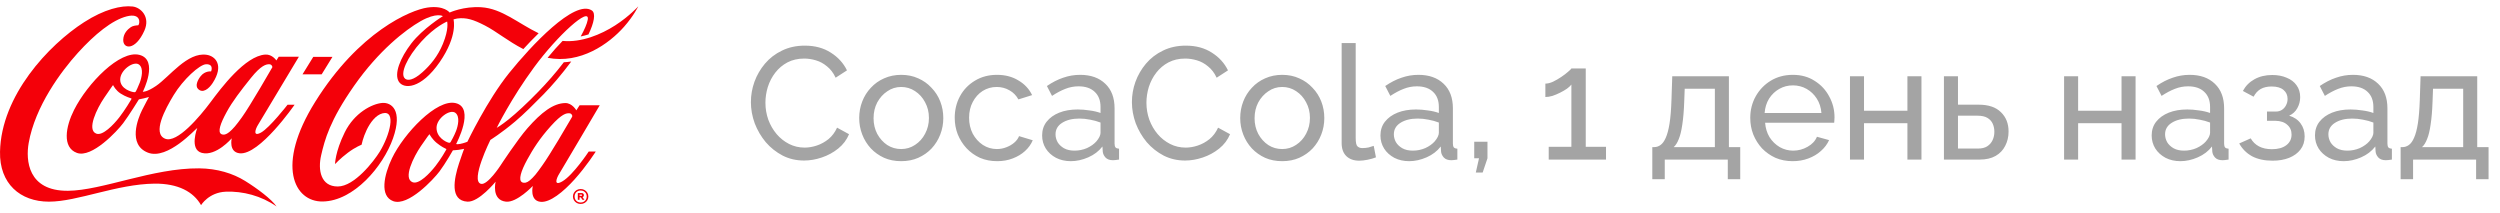 <svg width="235" height="20" viewBox="0 0 235 20" fill="none" xmlns="http://www.w3.org/2000/svg">
<path d="M31.252 5.343H29.45L28.434 6.99H30.235L31.252 5.343ZM35.924 9.677C34.98 9.755 33.313 10.599 32.405 12.443C31.497 14.288 31.494 15.426 31.494 15.426C31.494 15.426 31.973 14.901 32.707 14.351C33.441 13.802 33.987 13.607 33.987 13.607C33.987 13.607 34.124 12.929 34.463 12.221C34.792 11.532 35.316 10.815 35.963 10.652C37.275 10.322 36.647 12.717 35.683 14.278C35.165 15.118 33.328 17.53 31.746 17.53C30.164 17.53 29.859 16.005 30.192 14.579C30.526 13.153 30.987 11.341 33.295 8.05C35.602 4.759 38.1 2.807 39.546 1.987C41.031 1.146 41.637 1.515 41.637 1.515C41.637 1.515 39.741 2.682 38.662 4.087C37.631 5.43 37.016 6.941 37.494 7.682C37.95 8.387 39.556 8.4 41.325 5.847C43.07 3.326 42.63 1.827 42.63 1.827C42.63 1.827 42.84 1.758 42.982 1.739C43.833 1.626 44.515 1.85 45.571 2.392C46.678 2.959 47.739 3.869 49.193 4.614C49.631 4.134 50.118 3.625 50.631 3.127C48.67 2.173 47.182 0.813 45.259 0.682C43.585 0.569 42.266 1.179 42.266 1.179C42.266 1.179 41.755 0.484 40.18 0.711C38.605 0.938 33.753 2.967 29.625 9.578C25.892 15.555 27.651 18.981 30.334 18.941C33.243 18.899 36.009 15.664 36.946 12.997C37.882 10.33 36.775 9.607 35.924 9.677ZM41.633 4.123C41.145 5.314 40.425 6.147 39.717 6.783C38.809 7.598 38.31 7.571 38.094 7.407C37.531 6.978 38.287 5.36 39.599 3.913C40.906 2.471 42.032 2.023 42.032 2.023C42.032 2.04 42.219 2.694 41.633 4.123ZM57.829 2.385C56.498 3.241 54.653 4.016 52.882 3.846C52.434 4.311 51.954 4.846 51.472 5.433C54.546 6.039 57.235 4.135 58.666 2.512C59.559 1.5 60 0.597 60 0.597C60 0.597 59.147 1.537 57.829 2.385Z" fill="#F40009"/>
<path d="M56.375 9.897H54.481L54.174 10.373C54.174 10.373 53.787 9.676 53.133 9.687C52.012 9.706 50.89 10.562 49.586 12.046C48.631 13.134 47.047 15.555 47.047 15.555C47.047 15.555 45.831 17.428 45.217 17.282C44.169 17.031 46.096 13.153 46.096 13.153C46.096 13.153 47.11 12.527 48.423 11.422C49.25 10.726 50.201 9.77 51.076 8.883C51.871 8.076 52.809 6.981 53.699 5.781C53.471 5.817 53.237 5.841 52.999 5.853C52.2 6.906 51.347 7.849 50.622 8.599C49.542 9.714 48.549 10.627 47.827 11.209C47.135 11.767 46.692 12.018 46.692 12.018C46.692 12.018 48.011 9.308 50.21 6.315C52.409 3.321 55.488 0.541 55.247 1.86C55.178 2.239 54.942 2.782 54.587 3.427C54.837 3.375 55.08 3.31 55.315 3.236C55.844 2.142 56.025 1.241 55.629 0.98C54.016 -0.082 49.912 4.314 47.855 6.868C45.798 9.422 43.936 13.324 43.936 13.324C43.936 13.324 43.614 13.459 43.258 13.527C43.034 13.57 42.938 13.56 42.901 13.546C42.883 13.538 42.881 13.526 42.881 13.526C42.881 13.526 44.69 10.143 42.837 9.694C41.05 9.261 37.952 12.569 36.85 14.87C36.094 16.448 35.668 18.435 36.964 18.909C38.368 19.421 40.752 16.858 41.313 16.114C41.873 15.369 42.573 14.13 42.573 14.13C42.573 14.13 42.915 14.112 43.102 14.085C43.46 14.032 43.628 13.988 43.628 13.988C43.628 13.988 43.396 14.596 43.145 15.366C42.677 16.803 42.255 18.859 43.94 18.956C45.013 19.017 46.588 17.078 46.588 17.078C46.588 17.078 46.164 18.802 47.557 18.956C48.586 19.069 50.083 17.48 50.083 17.48C50.083 17.48 49.757 18.849 50.799 18.97C51.692 19.073 52.959 18.026 53.998 16.875C55.133 15.618 56.003 14.241 56.003 14.241H55.343C55.343 14.241 53.883 16.457 52.858 17.05C52.017 17.537 52.305 16.757 52.56 16.348C52.842 15.897 56.374 9.897 56.374 9.897L56.375 9.897ZM41.945 14.071C41.919 14.13 41.445 14.955 40.938 15.604C40.391 16.303 39.391 17.354 38.79 17.132C37.85 16.784 38.884 14.736 39.56 13.743C40.237 12.75 40.314 12.683 40.333 12.657C40.352 12.631 40.371 12.607 40.387 12.638C40.404 12.669 40.619 13.077 41.044 13.431C41.471 13.786 41.881 13.974 41.914 13.986C41.947 13.998 41.971 14.012 41.945 14.071V14.071ZM42.368 13.333C42.308 13.432 42.266 13.437 42.143 13.404C41.926 13.345 41.027 12.93 41.034 12.008C41.04 11.109 42.306 10.229 42.803 10.605C43.266 10.956 43.045 11.853 42.87 12.311C42.696 12.768 42.407 13.268 42.368 13.333ZM50.972 15.555C50.722 15.898 50.513 16.208 50.324 16.426C49.921 16.891 49.658 17.108 49.423 17.165C49.305 17.194 49.159 17.187 49.062 17.128C48.718 16.919 48.959 16.103 49.558 15.007C50.106 14.005 50.739 13.002 51.781 11.848C52.826 10.689 53.226 10.633 53.518 10.647C53.765 10.657 53.8 10.916 53.8 10.916C53.8 10.916 53.782 10.976 53.743 11.044C53.398 11.642 51.66 14.612 50.972 15.555H50.972ZM23.034 17.005C21.886 16.295 20.412 15.84 18.72 15.825C14.359 15.787 9.611 17.906 6.395 17.934C2.603 17.967 2.414 15.049 2.695 13.447C3.3 9.995 5.748 6.702 7.323 4.965C8.897 3.229 10.547 1.882 11.919 1.537C13.291 1.193 13.162 2.236 12.994 2.378C12.821 2.382 12.488 2.419 12.3 2.55C12.004 2.754 11.61 3.127 11.585 3.718C11.543 4.63 12.72 4.789 13.572 2.881C14.152 1.58 13.231 0.696 12.466 0.611C11.418 0.494 9.814 0.859 7.901 2.089C4.57 4.229 0.115 8.982 0.002 14.255C-0.063 17.263 1.902 18.956 4.598 18.956C7.294 18.956 10.955 17.305 14.529 17.262C16.742 17.244 18.175 18.019 18.9 19.282C18.9 19.282 19.621 18.083 21.226 18.019C22.814 17.955 24.563 18.4 25.998 19.409C25.52 18.717 24.166 17.704 23.034 17.005H23.034Z" fill="#F40009"/>
<path d="M13.104 5.158C11.276 4.692 8.24 7.804 6.96 10.337C6.171 11.899 5.826 13.862 7.23 14.373C8.635 14.884 11.018 12.323 11.578 11.578C12.139 10.833 13.056 9.341 13.056 9.341C13.056 9.341 13.338 9.287 13.522 9.244C13.707 9.202 14.005 9.117 14.005 9.117C14.005 9.117 13.659 9.733 13.347 10.364C12.977 11.113 11.973 13.604 13.912 14.352C15.766 15.066 18.404 12.089 18.543 12.032C18.543 12.032 17.757 14.061 18.977 14.373C20.316 14.716 21.783 13.001 21.783 13.001C21.783 13.001 21.474 14.288 22.517 14.409C24.385 14.625 27.689 9.847 27.689 9.847H27.029C27.029 9.847 25.347 12.011 24.539 12.458C23.73 12.905 24.021 12.111 24.241 11.756C24.521 11.304 28.093 5.336 28.093 5.336H26.199L25.979 5.683C25.979 5.683 25.589 5.087 24.936 5.13C23.038 5.254 20.779 8.279 19.786 9.613C18.793 10.947 16.651 13.493 15.523 13.039C14.294 12.544 15.516 10.273 16.325 8.939C17.205 7.487 18.765 6.049 19.382 6.038C20.141 6.024 19.843 6.712 19.843 6.712C19.843 6.712 19.275 6.641 18.864 7.159C18.573 7.525 18.332 8.059 18.608 8.35C19.055 8.82 19.637 8.343 19.985 7.811C21.068 6.152 20.276 5.279 19.424 5.151C17.612 4.879 15.941 7.208 14.672 8.074C13.791 8.674 13.423 8.627 13.423 8.627C13.423 8.627 14.951 5.629 13.104 5.158L13.104 5.158ZM21.311 10.521C21.859 9.519 22.606 8.551 23.578 7.338C24.55 6.125 25.033 6.027 25.326 6.04C25.572 6.051 25.607 6.31 25.607 6.31C25.607 6.31 23.495 9.989 22.73 11.039C22.479 11.382 22.265 11.672 22.077 11.89C21.674 12.356 21.381 12.581 21.155 12.637C21.037 12.666 20.89 12.659 20.793 12.6C20.448 12.39 20.711 11.617 21.311 10.521H21.311ZM12.349 9.327C12.323 9.386 11.72 10.383 11.213 11.032C10.667 11.731 9.658 12.787 9.057 12.564C8.117 12.217 9.119 10.183 9.796 9.19C10.472 8.197 10.571 8.069 10.59 8.043C10.609 8.017 10.628 7.993 10.645 8.024C10.661 8.055 10.876 8.498 11.342 8.795C11.808 9.093 12.286 9.231 12.319 9.242C12.352 9.254 12.376 9.268 12.35 9.327H12.349ZM13.136 7.775C12.961 8.233 12.805 8.521 12.772 8.589C12.721 8.698 12.591 8.663 12.591 8.663C12.443 8.657 11.292 8.394 11.299 7.472C11.305 6.574 12.572 5.694 13.068 6.07C13.532 6.421 13.31 7.318 13.136 7.775ZM54.95 17.862C54.84 17.8 54.717 17.768 54.581 17.768C54.446 17.768 54.323 17.8 54.212 17.862C54.102 17.925 54.015 18.01 53.952 18.118C53.888 18.226 53.856 18.343 53.856 18.47C53.856 18.597 53.888 18.716 53.952 18.824C54.015 18.931 54.102 19.015 54.212 19.078C54.323 19.141 54.446 19.172 54.581 19.172C54.717 19.172 54.84 19.14 54.95 19.078C55.061 19.015 55.148 18.931 55.211 18.824C55.274 18.717 55.306 18.599 55.306 18.47C55.306 18.341 55.275 18.226 55.211 18.118C55.148 18.01 55.061 17.925 54.95 17.862ZM55.08 18.761C55.032 18.846 54.965 18.913 54.878 18.962C54.792 19.011 54.693 19.036 54.581 19.036C54.47 19.036 54.371 19.011 54.285 18.962C54.198 18.914 54.131 18.846 54.083 18.761C54.035 18.675 54.011 18.578 54.011 18.47C54.011 18.362 54.035 18.268 54.083 18.182C54.13 18.097 54.198 18.029 54.286 17.98C54.373 17.931 54.472 17.907 54.581 17.907C54.691 17.907 54.789 17.932 54.877 17.98C54.964 18.029 55.032 18.096 55.08 18.182C55.128 18.268 55.152 18.364 55.152 18.47C55.152 18.576 55.128 18.675 55.08 18.761Z" fill="#F40009"/>
<path d="M54.854 18.459C54.874 18.425 54.885 18.388 54.885 18.347C54.885 18.29 54.866 18.243 54.829 18.204C54.793 18.166 54.743 18.146 54.682 18.146H54.314V18.781H54.476V18.55H54.599L54.748 18.781H54.933L54.766 18.535C54.804 18.517 54.833 18.492 54.854 18.459ZM54.7 18.392C54.687 18.403 54.671 18.408 54.651 18.408H54.476V18.285H54.651C54.671 18.285 54.687 18.291 54.7 18.302C54.712 18.313 54.718 18.328 54.718 18.346C54.718 18.365 54.712 18.38 54.7 18.391V18.392Z" fill="#F40009"/>
<path d="M70.585 9.6C70.585 8.95 70.695 8.315 70.915 7.695C71.145 7.065 71.475 6.495 71.905 5.985C72.345 5.465 72.88 5.055 73.51 4.755C74.14 4.445 74.855 4.29 75.655 4.29C76.605 4.29 77.42 4.51 78.1 4.95C78.78 5.38 79.285 5.935 79.615 6.615L78.55 7.305C78.34 6.855 78.07 6.5 77.74 6.24C77.42 5.97 77.07 5.78 76.69 5.67C76.32 5.56 75.955 5.505 75.595 5.505C75.005 5.505 74.48 5.625 74.02 5.865C73.57 6.105 73.19 6.425 72.88 6.825C72.57 7.225 72.335 7.675 72.175 8.175C72.025 8.665 71.95 9.16 71.95 9.66C71.95 10.21 72.04 10.74 72.22 11.25C72.41 11.76 72.67 12.21 73 12.6C73.33 12.99 73.72 13.3 74.17 13.53C74.62 13.76 75.11 13.875 75.64 13.875C76.01 13.875 76.39 13.81 76.78 13.68C77.17 13.55 77.535 13.35 77.875 13.08C78.215 12.8 78.485 12.44 78.685 12L79.81 12.615C79.59 13.145 79.25 13.595 78.79 13.965C78.33 14.335 77.815 14.615 77.245 14.805C76.685 14.995 76.13 15.09 75.58 15.09C74.85 15.09 74.18 14.935 73.57 14.625C72.96 14.305 72.43 13.885 71.98 13.365C71.54 12.835 71.195 12.245 70.945 11.595C70.705 10.935 70.585 10.27 70.585 9.6ZM84.71 15.15C84.12 15.15 83.585 15.045 83.105 14.835C82.625 14.615 82.21 14.32 81.86 13.95C81.51 13.57 81.24 13.135 81.05 12.645C80.86 12.155 80.765 11.64 80.765 11.1C80.765 10.55 80.86 10.03 81.05 9.54C81.24 9.05 81.51 8.62 81.86 8.25C82.21 7.87 82.625 7.575 83.105 7.365C83.595 7.145 84.13 7.035 84.71 7.035C85.3 7.035 85.835 7.145 86.315 7.365C86.795 7.575 87.21 7.87 87.56 8.25C87.92 8.62 88.195 9.05 88.385 9.54C88.575 10.03 88.67 10.55 88.67 11.1C88.67 11.64 88.575 12.155 88.385 12.645C88.195 13.135 87.925 13.57 87.575 13.95C87.225 14.32 86.805 14.615 86.315 14.835C85.835 15.045 85.3 15.15 84.71 15.15ZM82.115 11.115C82.115 11.655 82.23 12.145 82.46 12.585C82.7 13.025 83.015 13.375 83.405 13.635C83.795 13.885 84.23 14.01 84.71 14.01C85.19 14.01 85.625 13.88 86.015 13.62C86.415 13.36 86.73 13.01 86.96 12.57C87.2 12.12 87.32 11.625 87.32 11.085C87.32 10.545 87.2 10.055 86.96 9.615C86.73 9.175 86.415 8.825 86.015 8.565C85.625 8.305 85.19 8.175 84.71 8.175C84.23 8.175 83.795 8.31 83.405 8.58C83.015 8.84 82.7 9.19 82.46 9.63C82.23 10.07 82.115 10.565 82.115 11.115ZM93.734 15.15C93.144 15.15 92.604 15.045 92.114 14.835C91.634 14.615 91.214 14.315 90.854 13.935C90.504 13.555 90.229 13.12 90.029 12.63C89.839 12.14 89.744 11.62 89.744 11.07C89.744 10.33 89.909 9.655 90.239 9.045C90.569 8.435 91.034 7.95 91.634 7.59C92.234 7.22 92.929 7.035 93.719 7.035C94.489 7.035 95.159 7.21 95.729 7.56C96.309 7.9 96.739 8.36 97.019 8.94L95.729 9.345C95.529 8.975 95.249 8.69 94.889 8.49C94.529 8.28 94.129 8.175 93.689 8.175C93.209 8.175 92.769 8.3 92.369 8.55C91.979 8.8 91.669 9.145 91.439 9.585C91.209 10.015 91.094 10.51 91.094 11.07C91.094 11.62 91.209 12.12 91.439 12.57C91.679 13.01 91.994 13.36 92.384 13.62C92.784 13.88 93.224 14.01 93.704 14.01C94.014 14.01 94.309 13.955 94.589 13.845C94.879 13.735 95.129 13.59 95.339 13.41C95.559 13.22 95.709 13.015 95.789 12.795L97.079 13.185C96.919 13.565 96.674 13.905 96.344 14.205C96.024 14.495 95.639 14.725 95.189 14.895C94.749 15.065 94.264 15.15 93.734 15.15ZM97.96 12.735C97.96 12.235 98.1 11.805 98.38 11.445C98.67 11.075 99.065 10.79 99.565 10.59C100.065 10.39 100.645 10.29 101.305 10.29C101.655 10.29 102.025 10.32 102.415 10.38C102.805 10.43 103.15 10.51 103.45 10.62V10.05C103.45 9.45 103.27 8.98 102.91 8.64C102.55 8.29 102.04 8.115 101.38 8.115C100.95 8.115 100.535 8.195 100.135 8.355C99.745 8.505 99.33 8.725 98.89 9.015L98.41 8.085C98.92 7.735 99.43 7.475 99.94 7.305C100.45 7.125 100.98 7.035 101.53 7.035C102.53 7.035 103.32 7.315 103.9 7.875C104.48 8.425 104.77 9.195 104.77 10.185V13.5C104.77 13.66 104.8 13.78 104.86 13.86C104.93 13.93 105.04 13.97 105.19 13.98V15C105.06 15.02 104.945 15.035 104.845 15.045C104.755 15.055 104.68 15.06 104.62 15.06C104.31 15.06 104.075 14.975 103.915 14.805C103.765 14.635 103.68 14.455 103.66 14.265L103.63 13.77C103.29 14.21 102.845 14.55 102.295 14.79C101.745 15.03 101.2 15.15 100.66 15.15C100.14 15.15 99.675 15.045 99.265 14.835C98.855 14.615 98.535 14.325 98.305 13.965C98.075 13.595 97.96 13.185 97.96 12.735ZM103.06 13.29C103.18 13.15 103.275 13.01 103.345 12.87C103.415 12.72 103.45 12.595 103.45 12.495V11.52C103.14 11.4 102.815 11.31 102.475 11.25C102.135 11.18 101.8 11.145 101.47 11.145C100.8 11.145 100.255 11.28 99.835 11.55C99.425 11.81 99.22 12.17 99.22 12.63C99.22 12.88 99.285 13.125 99.415 13.365C99.555 13.595 99.755 13.785 100.015 13.935C100.285 14.085 100.615 14.16 101.005 14.16C101.415 14.16 101.805 14.08 102.175 13.92C102.545 13.75 102.84 13.54 103.06 13.29ZM106.4 9.6C106.4 8.95 106.51 8.315 106.73 7.695C106.96 7.065 107.29 6.495 107.72 5.985C108.16 5.465 108.695 5.055 109.325 4.755C109.955 4.445 110.67 4.29 111.47 4.29C112.42 4.29 113.235 4.51 113.915 4.95C114.595 5.38 115.1 5.935 115.43 6.615L114.365 7.305C114.155 6.855 113.885 6.5 113.555 6.24C113.235 5.97 112.885 5.78 112.505 5.67C112.135 5.56 111.77 5.505 111.41 5.505C110.82 5.505 110.295 5.625 109.835 5.865C109.385 6.105 109.005 6.425 108.695 6.825C108.385 7.225 108.15 7.675 107.99 8.175C107.84 8.665 107.765 9.16 107.765 9.66C107.765 10.21 107.855 10.74 108.035 11.25C108.225 11.76 108.485 12.21 108.815 12.6C109.145 12.99 109.535 13.3 109.985 13.53C110.435 13.76 110.925 13.875 111.455 13.875C111.825 13.875 112.205 13.81 112.595 13.68C112.985 13.55 113.35 13.35 113.69 13.08C114.03 12.8 114.3 12.44 114.5 12L115.625 12.615C115.405 13.145 115.065 13.595 114.605 13.965C114.145 14.335 113.63 14.615 113.06 14.805C112.5 14.995 111.945 15.09 111.395 15.09C110.665 15.09 109.995 14.935 109.385 14.625C108.775 14.305 108.245 13.885 107.795 13.365C107.355 12.835 107.01 12.245 106.76 11.595C106.52 10.935 106.4 10.27 106.4 9.6ZM120.525 15.15C119.935 15.15 119.4 15.045 118.92 14.835C118.44 14.615 118.025 14.32 117.675 13.95C117.325 13.57 117.055 13.135 116.865 12.645C116.675 12.155 116.58 11.64 116.58 11.1C116.58 10.55 116.675 10.03 116.865 9.54C117.055 9.05 117.325 8.62 117.675 8.25C118.025 7.87 118.44 7.575 118.92 7.365C119.41 7.145 119.945 7.035 120.525 7.035C121.115 7.035 121.65 7.145 122.13 7.365C122.61 7.575 123.025 7.87 123.375 8.25C123.735 8.62 124.01 9.05 124.2 9.54C124.39 10.03 124.485 10.55 124.485 11.1C124.485 11.64 124.39 12.155 124.2 12.645C124.01 13.135 123.74 13.57 123.39 13.95C123.04 14.32 122.62 14.615 122.13 14.835C121.65 15.045 121.115 15.15 120.525 15.15ZM117.93 11.115C117.93 11.655 118.045 12.145 118.275 12.585C118.515 13.025 118.83 13.375 119.22 13.635C119.61 13.885 120.045 14.01 120.525 14.01C121.005 14.01 121.44 13.88 121.83 13.62C122.23 13.36 122.545 13.01 122.775 12.57C123.015 12.12 123.135 11.625 123.135 11.085C123.135 10.545 123.015 10.055 122.775 9.615C122.545 9.175 122.23 8.825 121.83 8.565C121.44 8.305 121.005 8.175 120.525 8.175C120.045 8.175 119.61 8.31 119.22 8.58C118.83 8.84 118.515 9.19 118.275 9.63C118.045 10.07 117.93 10.565 117.93 11.115ZM126.115 4.05H127.435V12.975C127.435 13.405 127.495 13.67 127.615 13.77C127.735 13.87 127.88 13.92 128.05 13.92C128.26 13.92 128.46 13.9 128.65 13.86C128.84 13.81 129 13.76 129.13 13.71L129.34 14.79C129.12 14.88 128.86 14.955 128.56 15.015C128.26 15.075 127.995 15.105 127.765 15.105C127.255 15.105 126.85 14.96 126.55 14.67C126.26 14.38 126.115 13.975 126.115 13.455V4.05ZM129.762 12.735C129.762 12.235 129.902 11.805 130.182 11.445C130.472 11.075 130.867 10.79 131.367 10.59C131.867 10.39 132.447 10.29 133.107 10.29C133.457 10.29 133.827 10.32 134.217 10.38C134.607 10.43 134.952 10.51 135.252 10.62V10.05C135.252 9.45 135.072 8.98 134.712 8.64C134.352 8.29 133.842 8.115 133.182 8.115C132.752 8.115 132.337 8.195 131.937 8.355C131.547 8.505 131.132 8.725 130.692 9.015L130.212 8.085C130.722 7.735 131.232 7.475 131.742 7.305C132.252 7.125 132.782 7.035 133.332 7.035C134.332 7.035 135.122 7.315 135.702 7.875C136.282 8.425 136.572 9.195 136.572 10.185V13.5C136.572 13.66 136.602 13.78 136.662 13.86C136.732 13.93 136.842 13.97 136.992 13.98V15C136.862 15.02 136.747 15.035 136.647 15.045C136.557 15.055 136.482 15.06 136.422 15.06C136.112 15.06 135.877 14.975 135.717 14.805C135.567 14.635 135.482 14.455 135.462 14.265L135.432 13.77C135.092 14.21 134.647 14.55 134.097 14.79C133.547 15.03 133.002 15.15 132.462 15.15C131.942 15.15 131.477 15.045 131.067 14.835C130.657 14.615 130.337 14.325 130.107 13.965C129.877 13.595 129.762 13.185 129.762 12.735ZM134.862 13.29C134.982 13.15 135.077 13.01 135.147 12.87C135.217 12.72 135.252 12.595 135.252 12.495V11.52C134.942 11.4 134.617 11.31 134.277 11.25C133.937 11.18 133.602 11.145 133.272 11.145C132.602 11.145 132.057 11.28 131.637 11.55C131.227 11.81 131.022 12.17 131.022 12.63C131.022 12.88 131.087 13.125 131.217 13.365C131.357 13.595 131.557 13.785 131.817 13.935C132.087 14.085 132.417 14.16 132.807 14.16C133.217 14.16 133.607 14.08 133.977 13.92C134.347 13.75 134.642 13.54 134.862 13.29ZM138.727 16.215L139.027 14.88H138.577V13.32H139.822V14.88L139.372 16.215H138.727ZM150.965 13.8V15H145.58V13.8H147.71V7.95C147.62 8.07 147.48 8.2 147.29 8.34C147.1 8.47 146.885 8.595 146.645 8.715C146.405 8.835 146.165 8.935 145.925 9.015C145.685 9.085 145.465 9.12 145.265 9.12V7.86C145.485 7.86 145.725 7.8 145.985 7.68C146.255 7.55 146.515 7.4 146.765 7.23C147.015 7.06 147.225 6.9 147.395 6.75C147.575 6.6 147.68 6.495 147.71 6.435H149.06V13.8H150.965ZM155.317 16.845V13.83H155.482C155.702 13.83 155.902 13.765 156.082 13.635C156.272 13.505 156.437 13.28 156.577 12.96C156.727 12.63 156.847 12.18 156.937 11.61C157.027 11.04 157.087 10.315 157.117 9.435L157.192 7.17H162.517V13.83H163.582V16.845H162.412V15H156.487V16.845H155.317ZM157.327 13.83H161.197V8.34H158.362L158.317 9.555C158.287 10.405 158.227 11.12 158.137 11.7C158.057 12.27 157.947 12.725 157.807 13.065C157.677 13.405 157.517 13.66 157.327 13.83ZM168.514 15.15C167.924 15.15 167.384 15.045 166.894 14.835C166.414 14.615 165.994 14.32 165.634 13.95C165.284 13.57 165.009 13.135 164.809 12.645C164.619 12.155 164.524 11.635 164.524 11.085C164.524 10.345 164.694 9.67 165.034 9.06C165.374 8.45 165.844 7.96 166.444 7.59C167.054 7.22 167.749 7.035 168.529 7.035C169.319 7.035 170.004 7.225 170.584 7.605C171.174 7.975 171.629 8.465 171.949 9.075C172.279 9.675 172.444 10.325 172.444 11.025C172.444 11.125 172.439 11.225 172.429 11.325C172.429 11.415 172.424 11.485 172.414 11.535H165.919C165.959 12.045 166.099 12.5 166.339 12.9C166.589 13.29 166.909 13.6 167.299 13.83C167.689 14.05 168.109 14.16 168.559 14.16C169.039 14.16 169.489 14.04 169.909 13.8C170.339 13.56 170.634 13.245 170.794 12.855L171.934 13.17C171.764 13.55 171.509 13.89 171.169 14.19C170.839 14.49 170.444 14.725 169.984 14.895C169.534 15.065 169.044 15.15 168.514 15.15ZM165.874 10.62H171.214C171.174 10.11 171.029 9.66 170.779 9.27C170.529 8.88 170.209 8.575 169.819 8.355C169.429 8.135 168.999 8.025 168.529 8.025C168.069 8.025 167.644 8.135 167.254 8.355C166.864 8.575 166.544 8.88 166.294 9.27C166.054 9.66 165.914 10.11 165.874 10.62ZM173.897 15V7.17H175.217V10.41H179.297V7.17H180.617V15H179.297V11.58H175.217V15H173.897ZM182.73 15V7.17H184.05V9.84H186C186.92 9.84 187.615 10.075 188.085 10.545C188.565 11.005 188.805 11.61 188.805 12.36C188.805 12.86 188.7 13.31 188.49 13.71C188.29 14.11 187.99 14.425 187.59 14.655C187.19 14.885 186.69 15 186.09 15H182.73ZM184.05 13.965H185.91C186.28 13.965 186.575 13.895 186.795 13.755C187.025 13.605 187.195 13.41 187.305 13.17C187.415 12.93 187.47 12.67 187.47 12.39C187.47 12.12 187.42 11.87 187.32 11.64C187.22 11.41 187.055 11.225 186.825 11.085C186.595 10.945 186.28 10.875 185.88 10.875H184.05V13.965ZM194.024 15V7.17H195.344V10.41H199.424V7.17H200.744V15H199.424V11.58H195.344V15H194.024ZM202.257 12.735C202.257 12.235 202.397 11.805 202.677 11.445C202.967 11.075 203.362 10.79 203.862 10.59C204.362 10.39 204.942 10.29 205.602 10.29C205.952 10.29 206.322 10.32 206.712 10.38C207.102 10.43 207.447 10.51 207.747 10.62V10.05C207.747 9.45 207.567 8.98 207.207 8.64C206.847 8.29 206.337 8.115 205.677 8.115C205.247 8.115 204.832 8.195 204.432 8.355C204.042 8.505 203.627 8.725 203.187 9.015L202.707 8.085C203.217 7.735 203.727 7.475 204.237 7.305C204.747 7.125 205.277 7.035 205.827 7.035C206.827 7.035 207.617 7.315 208.197 7.875C208.777 8.425 209.067 9.195 209.067 10.185V13.5C209.067 13.66 209.097 13.78 209.157 13.86C209.227 13.93 209.337 13.97 209.487 13.98V15C209.357 15.02 209.242 15.035 209.142 15.045C209.052 15.055 208.977 15.06 208.917 15.06C208.607 15.06 208.372 14.975 208.212 14.805C208.062 14.635 207.977 14.455 207.957 14.265L207.927 13.77C207.587 14.21 207.142 14.55 206.592 14.79C206.042 15.03 205.497 15.15 204.957 15.15C204.437 15.15 203.972 15.045 203.562 14.835C203.152 14.615 202.832 14.325 202.602 13.965C202.372 13.595 202.257 13.185 202.257 12.735ZM207.357 13.29C207.477 13.15 207.572 13.01 207.642 12.87C207.712 12.72 207.747 12.595 207.747 12.495V11.52C207.437 11.4 207.112 11.31 206.772 11.25C206.432 11.18 206.097 11.145 205.767 11.145C205.097 11.145 204.552 11.28 204.132 11.55C203.722 11.81 203.517 12.17 203.517 12.63C203.517 12.88 203.582 13.125 203.712 13.365C203.852 13.595 204.052 13.785 204.312 13.935C204.582 14.085 204.912 14.16 205.302 14.16C205.712 14.16 206.102 14.08 206.472 13.92C206.842 13.75 207.137 13.54 207.357 13.29ZM213.622 15.105C212.862 15.105 212.217 14.965 211.687 14.685C211.167 14.395 210.767 13.995 210.487 13.485L211.567 13.005C211.747 13.325 212.002 13.575 212.332 13.755C212.672 13.935 213.082 14.025 213.562 14.025C214.132 14.025 214.582 13.9 214.912 13.65C215.242 13.4 215.407 13.065 215.407 12.645C215.407 12.265 215.272 11.96 215.002 11.73C214.742 11.49 214.372 11.365 213.892 11.355H213.097V10.485H213.937C214.147 10.485 214.332 10.435 214.492 10.335C214.662 10.225 214.792 10.08 214.882 9.9C214.982 9.72 215.032 9.52 215.032 9.3C215.032 8.95 214.907 8.67 214.657 8.46C214.407 8.24 214.032 8.13 213.532 8.13C213.122 8.13 212.777 8.21 212.497 8.37C212.227 8.53 212.007 8.77 211.837 9.09L210.832 8.55C211.082 8.08 211.442 7.715 211.912 7.455C212.392 7.185 212.952 7.05 213.592 7.05C214.102 7.05 214.552 7.135 214.942 7.305C215.342 7.465 215.652 7.7 215.872 8.01C216.102 8.32 216.217 8.695 216.217 9.135C216.217 9.505 216.127 9.85 215.947 10.17C215.777 10.48 215.522 10.715 215.182 10.875C215.652 11.015 216.012 11.26 216.262 11.61C216.512 11.95 216.637 12.355 216.637 12.825C216.637 13.305 216.507 13.715 216.247 14.055C215.987 14.395 215.632 14.655 215.182 14.835C214.732 15.015 214.212 15.105 213.622 15.105ZM217.608 12.735C217.608 12.235 217.748 11.805 218.028 11.445C218.318 11.075 218.713 10.79 219.213 10.59C219.713 10.39 220.293 10.29 220.953 10.29C221.303 10.29 221.673 10.32 222.063 10.38C222.453 10.43 222.798 10.51 223.098 10.62V10.05C223.098 9.45 222.918 8.98 222.558 8.64C222.198 8.29 221.688 8.115 221.028 8.115C220.598 8.115 220.183 8.195 219.783 8.355C219.393 8.505 218.978 8.725 218.538 9.015L218.058 8.085C218.568 7.735 219.078 7.475 219.588 7.305C220.098 7.125 220.628 7.035 221.178 7.035C222.178 7.035 222.968 7.315 223.548 7.875C224.128 8.425 224.418 9.195 224.418 10.185V13.5C224.418 13.66 224.448 13.78 224.508 13.86C224.578 13.93 224.688 13.97 224.838 13.98V15C224.708 15.02 224.593 15.035 224.493 15.045C224.403 15.055 224.328 15.06 224.268 15.06C223.958 15.06 223.723 14.975 223.563 14.805C223.413 14.635 223.328 14.455 223.308 14.265L223.278 13.77C222.938 14.21 222.493 14.55 221.943 14.79C221.393 15.03 220.848 15.15 220.308 15.15C219.788 15.15 219.323 15.045 218.913 14.835C218.503 14.615 218.183 14.325 217.953 13.965C217.723 13.595 217.608 13.185 217.608 12.735ZM222.708 13.29C222.828 13.15 222.923 13.01 222.993 12.87C223.063 12.72 223.098 12.595 223.098 12.495V11.52C222.788 11.4 222.463 11.31 222.123 11.25C221.783 11.18 221.448 11.145 221.118 11.145C220.448 11.145 219.903 11.28 219.483 11.55C219.073 11.81 218.868 12.17 218.868 12.63C218.868 12.88 218.933 13.125 219.063 13.365C219.203 13.595 219.403 13.785 219.663 13.935C219.933 14.085 220.263 14.16 220.653 14.16C221.063 14.16 221.453 14.08 221.823 13.92C222.193 13.75 222.488 13.54 222.708 13.29ZM225.659 16.845V13.83H225.824C226.044 13.83 226.244 13.765 226.424 13.635C226.614 13.505 226.779 13.28 226.919 12.96C227.069 12.63 227.189 12.18 227.279 11.61C227.369 11.04 227.429 10.315 227.459 9.435L227.534 7.17H232.859V13.83H233.924V16.845H232.754V15H226.829V16.845H225.659ZM227.669 13.83H231.539V8.34H228.704L228.659 9.555C228.629 10.405 228.569 11.12 228.479 11.7C228.399 12.27 228.289 12.725 228.149 13.065C228.019 13.405 227.859 13.66 227.669 13.83Z" fill="#8D8D8D" fill-opacity="0.8"/>
</svg>
